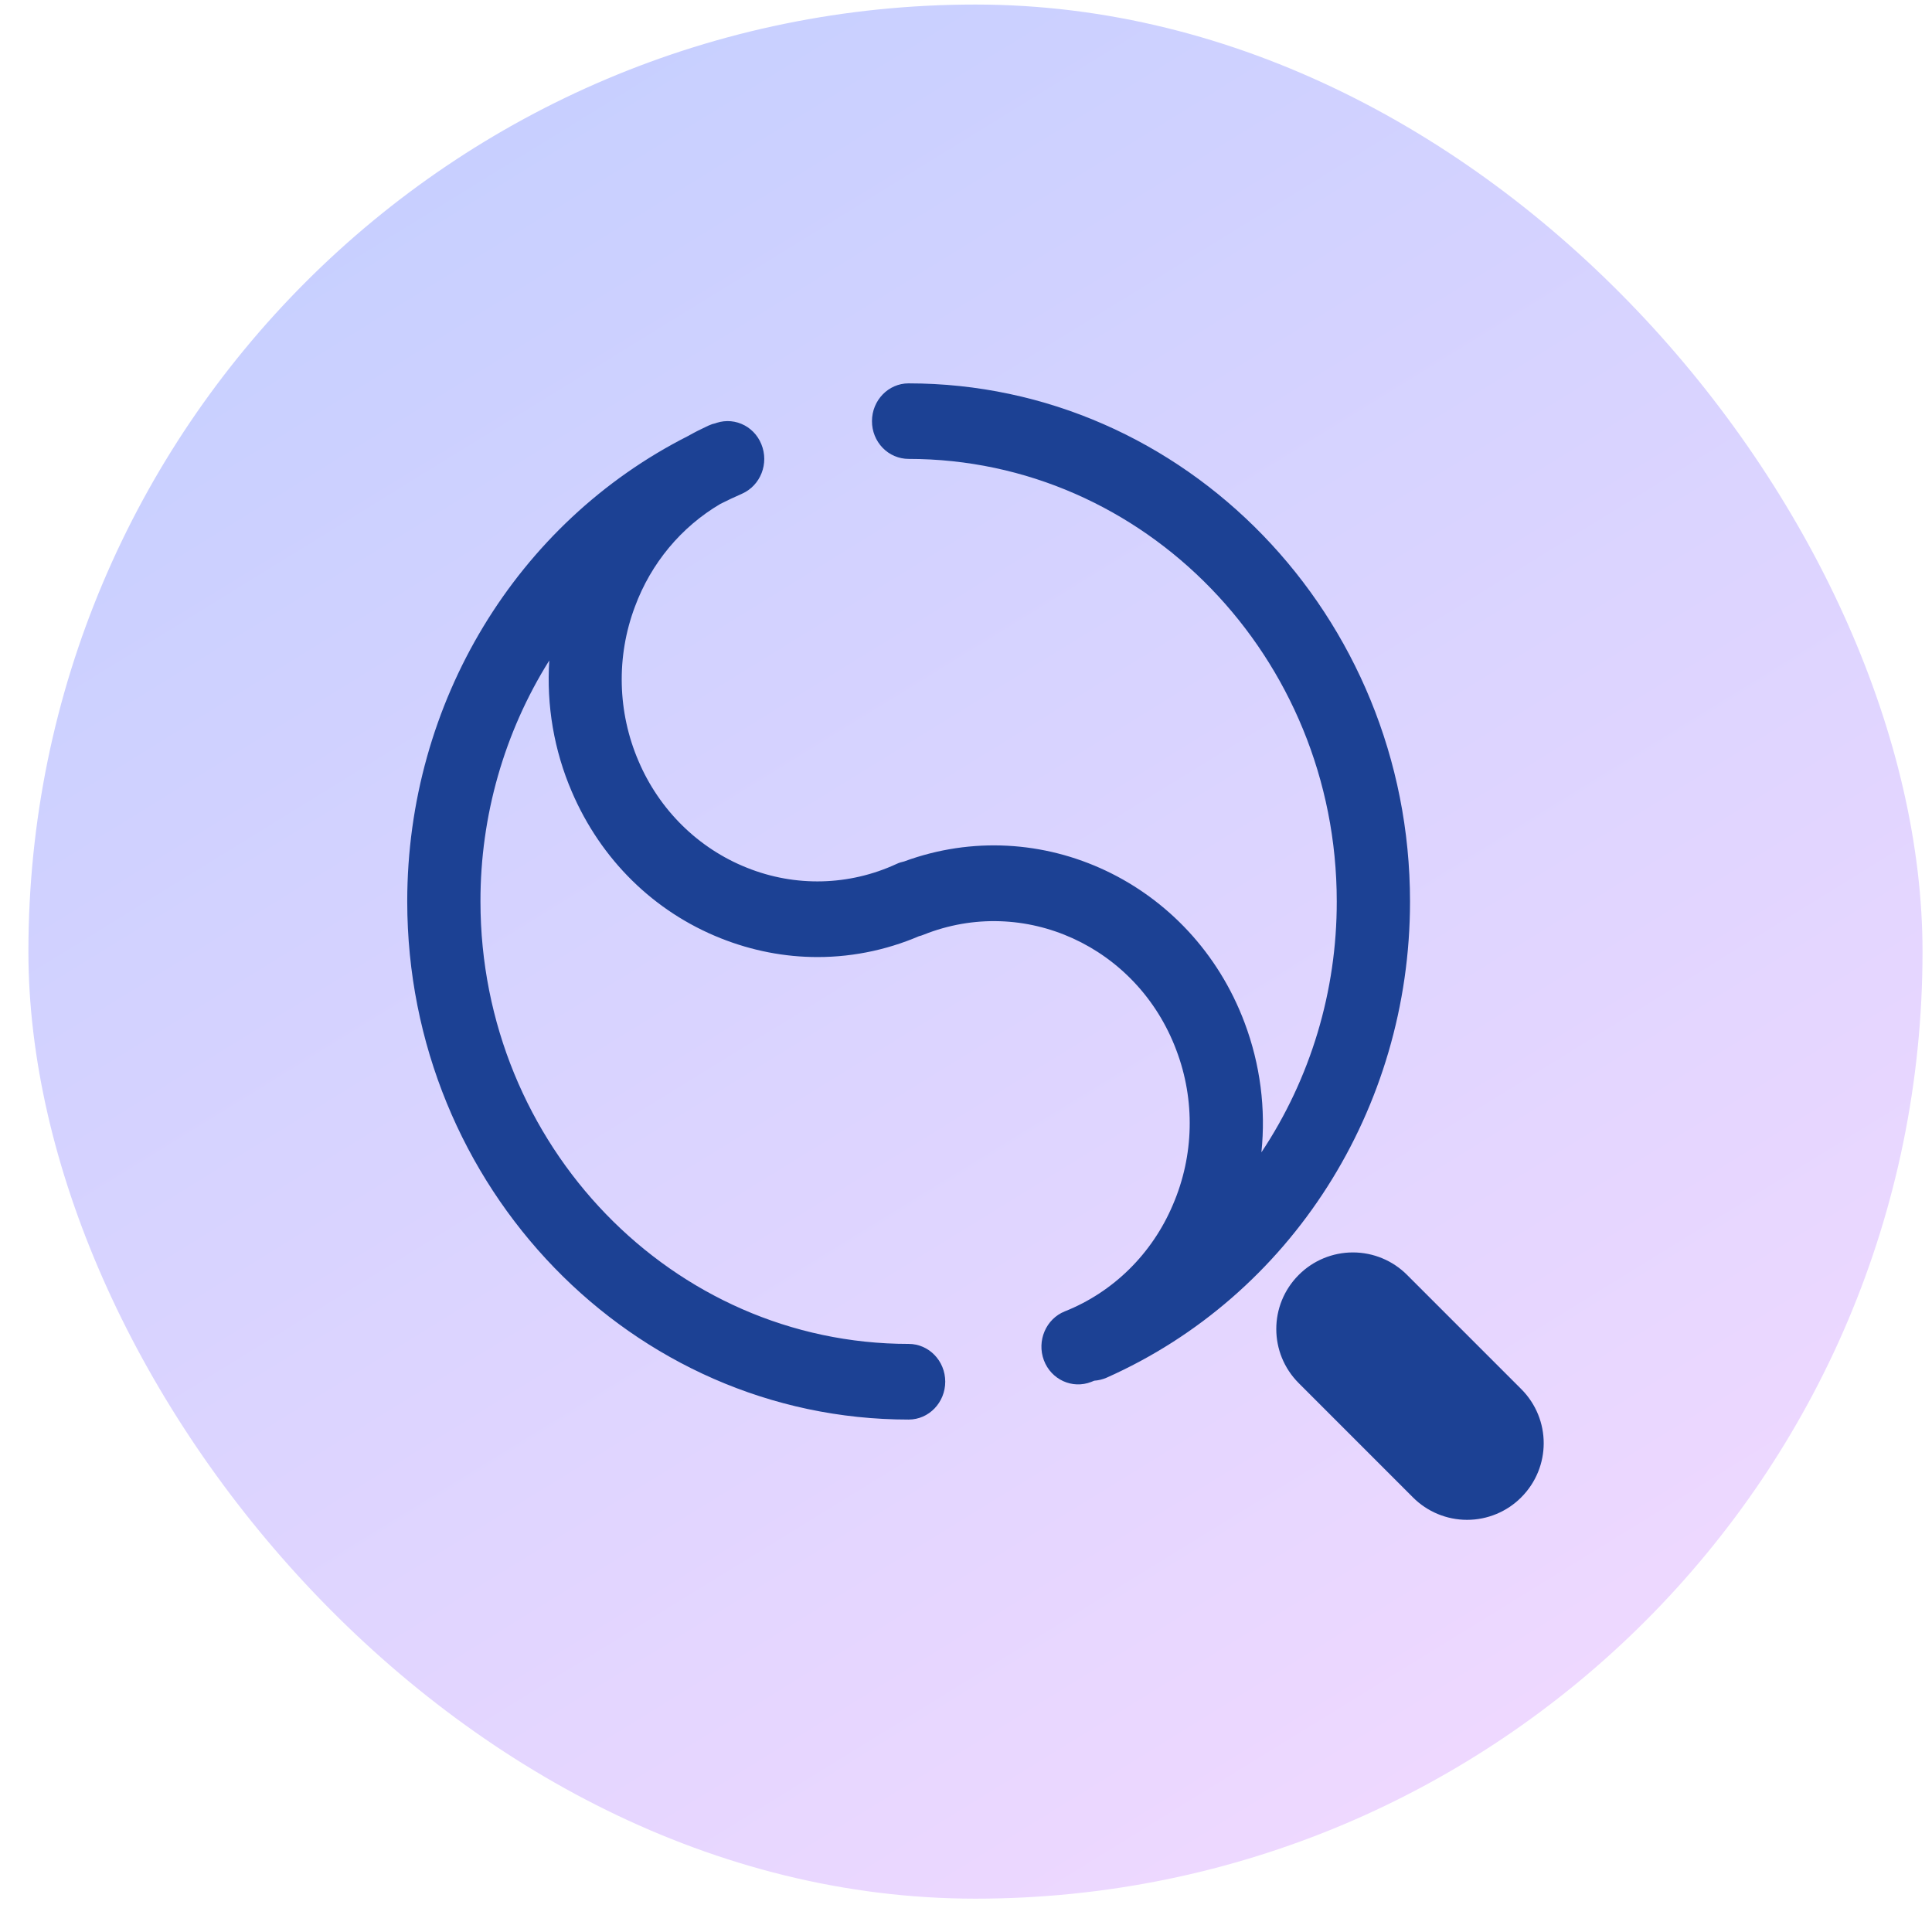 <?xml version="1.0" encoding="UTF-8"?>
<svg width="51px" height="51px" viewBox="0 0 51 51" version="1.1" xmlns="http://www.w3.org/2000/svg" xmlns:xlink="http://www.w3.org/1999/xlink">
    <title>AI智能推理应用平台</title>
    <defs>
        <linearGradient x1="26.994%" y1="0%" x2="82.089%" y2="89.365%" id="linearGradient-1">
            <stop stop-color="#C6CFFF" offset="0%"></stop>
            <stop stop-color="#EED8FF" offset="100%"></stop>
        </linearGradient>
    </defs>
    <g id="页面-1" stroke="none" stroke-width="1" fill="none" fill-rule="evenodd">
        <g id="三体官网-首页" transform="translate(-626, -1155)" fill-rule="nonzero">
            <g id="编组-15" transform="translate(360, 709)">
                <g id="编组-16" transform="translate(21.75, 58.12)">
                    <g id="编组-14备份-3" transform="translate(0, 388)">
                        <g id="AI智能推理应用平台" transform="translate(245, 0)">
                            <rect id="矩形" fill="url(#linearGradient-1)" x="0" y="0" width="50" height="50" rx="25"></rect>
                            <path d="M36.393,33.534 L39.406,36.547 C40.198,37.339 40.198,38.615 39.406,39.407 C39.029,39.786 38.514,40 37.977,40 C37.44,40 36.925,39.786 36.548,39.407 L33.534,36.392 C32.743,35.601 32.743,34.325 33.534,33.534 C33.912,33.155 34.426,32.941 34.963,32.941 C35.501,32.941 36.015,33.155 36.393,33.534 L36.393,33.534 Z M23.233,10 C30.532,10 36.471,16.136 36.471,23.678 C36.471,29.154 33.325,34.088 28.454,36.251 C28.35,36.294 28.243,36.32 28.135,36.327 L28.056,36.359 C27.557,36.554 26.998,36.299 26.806,35.788 C26.614,35.275 26.861,34.695 27.358,34.497 C28.639,33.988 29.667,32.973 30.213,31.679 C30.77,30.386 30.803,28.918 30.302,27.601 C29.273,24.858 26.28,23.495 23.628,24.555 C23.589,24.571 23.549,24.584 23.508,24.594 L23.696,24.51 C22.795,24.928 21.818,25.144 20.83,25.144 C19.967,25.144 19.103,24.978 18.275,24.648 C16.508,23.945 15.112,22.57 14.345,20.78 C13.876,19.691 13.672,18.502 13.75,17.314 C12.561,19.211 11.93,21.42 11.933,23.675 C11.933,30.117 17.004,35.356 23.237,35.356 C23.771,35.356 24.202,35.804 24.202,36.353 C24.202,36.902 23.771,37.353 23.237,37.353 C15.938,37.354 10,31.218 10,23.675 C10,18.423 12.886,13.679 17.414,11.389 C17.589,11.29 17.769,11.199 17.952,11.115 C18.014,11.086 18.078,11.065 18.141,11.051 L18.08,11.075 C18.316,10.972 18.583,10.969 18.821,11.069 C19.059,11.168 19.248,11.36 19.347,11.604 C19.557,12.112 19.327,12.697 18.836,12.914 C18.643,12.998 18.452,13.088 18.264,13.183 C17.23,13.792 16.434,14.75 16.011,15.893 C15.514,17.212 15.549,18.679 16.106,19.972 C16.656,21.263 17.685,22.276 18.967,22.786 C20.242,23.299 21.665,23.264 22.914,22.687 C22.98,22.656 23.049,22.634 23.117,22.62 C26.715,21.295 30.715,23.174 32.104,26.877 C32.52,27.984 32.667,29.152 32.548,30.299 C33.847,28.347 34.541,26.038 34.537,23.675 C34.537,17.236 29.466,11.994 23.233,11.994 C22.976,11.993 22.73,11.888 22.549,11.701 C22.368,11.514 22.267,11.261 22.268,10.997 C22.268,10.447 22.702,10 23.233,10 Z" id="形状" fill="#1C4194"></path>
                        </g>
                    </g>
                </g>
            </g>
        </g>
    </g>
</svg>